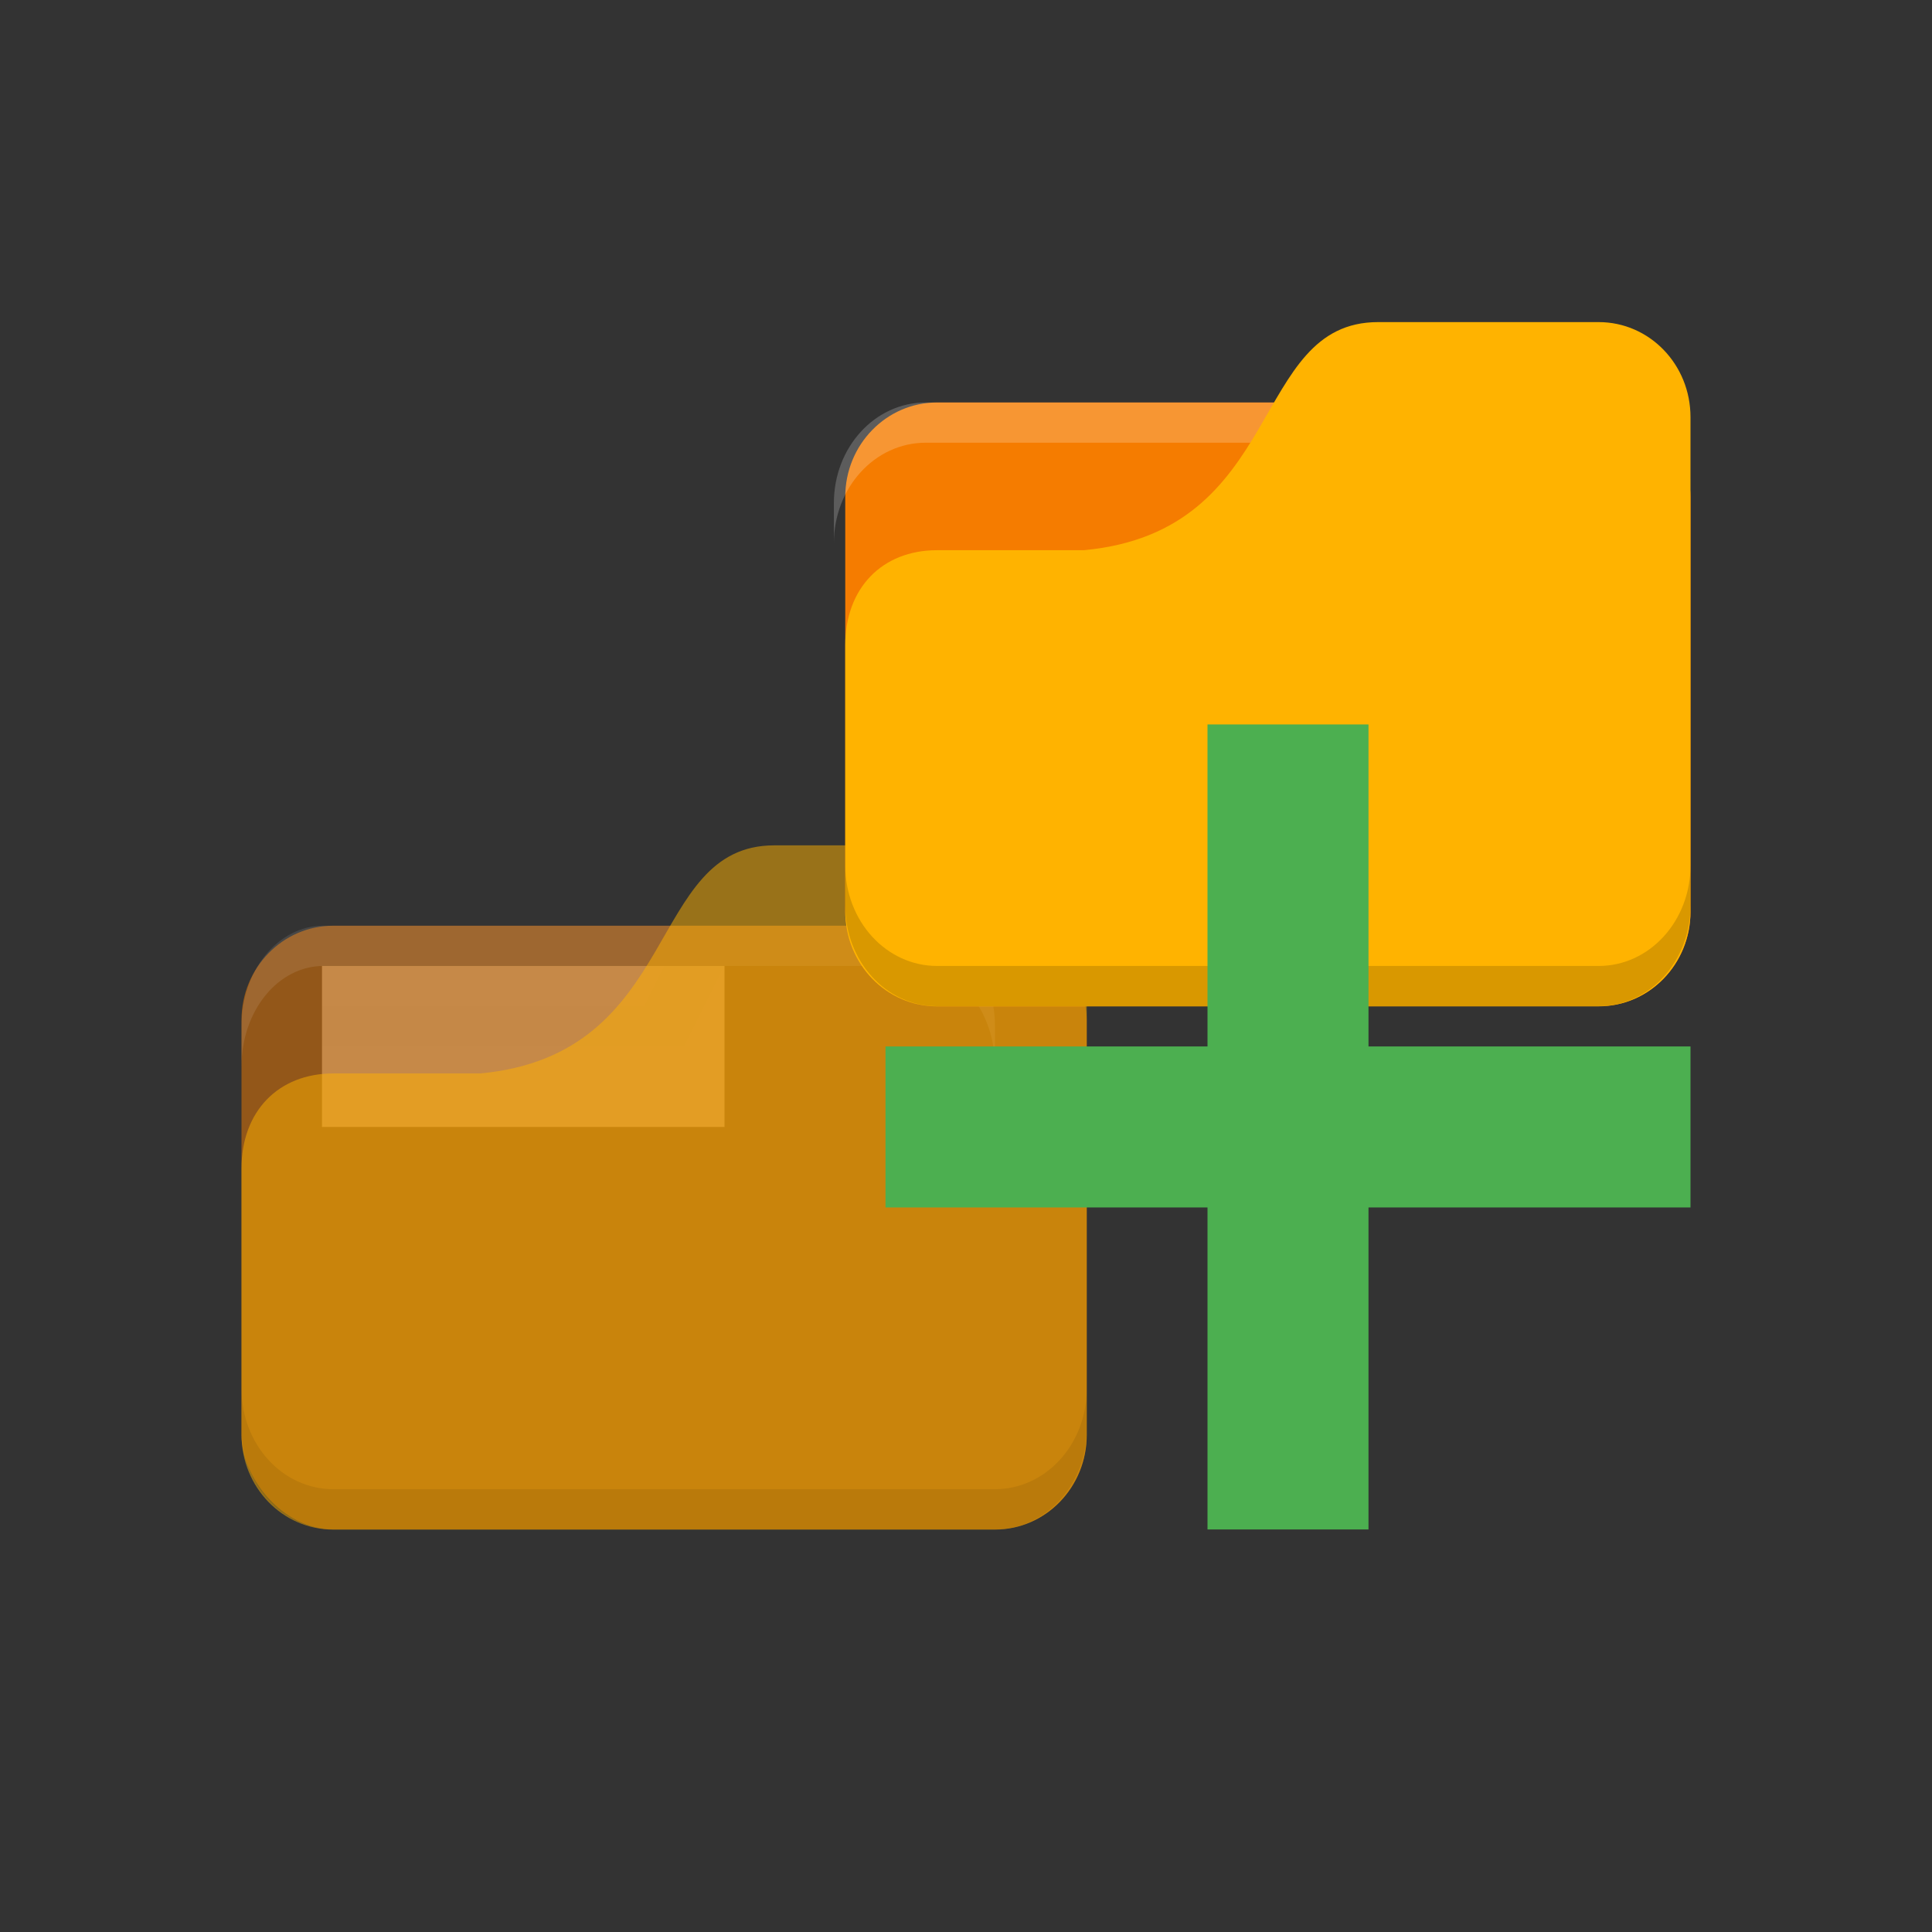 <svg xmlns="http://www.w3.org/2000/svg" viewBox="0 0 96 96">
 <rect x="0" y="0" width="96" height="96" fill="#333333" stroke="none"/>
 <g transform="translate(0,-956.362)">
  <rect width="20" height="8" x="16" y="1004.36" style="fill:#fffdf0;opacity:0.5;fill-opacity:1;stroke:none"/>
  <path d="m 34 1002.36 -2 4 -20 0 0 2 22 0 2 -4 16 0 c 1 0 2 1 2 2 l 0 -2 c 0 -1 -1 -2 -2 -2 z" style="fill:#000;opacity:0.015;fill-opacity:1;stroke:none"/>
  <rect width="42" height="30" x="12" y="1002.36" rx="4.565" ry="4.687" style="fill:#f57c00;opacity:0.5;fill-opacity:1;stroke:none"/>
  <path d="m 16.07 1002.36 c -2.254 0 -4.069 2.23 -4.069 5 l 0 2 c 0 -2.77 1.815 -5 4.069 -5 l 29.3 0 c 2.254 0 4.069 2.23 4.069 5 l 0 -2 c 0 -2.77 -1.815 -5 -4.069 -5 l -29.3 0 z" style="fill:#fff;opacity:0.1;fill-opacity:1;stroke:none"/>
  <path d="m 16.565 1009.7 7.304 0 c 10.04 -0.944 8.217 -11.333 14.609 -11.333 l 10.957 0 c 2.529 0 4.565 2.106 4.565 4.722 l 0 24.556 c 0 2.616 -2.036 4.722 -4.565 4.722 l -32.87 0 c -2.529 0 -4.565 -2.106 -4.565 -4.722 l 0 -13.222 c 0 -2.833 1.826 -4.722 4.565 -4.722 z" style="fill:#ffb300;opacity:0.5;fill-opacity:1;stroke:none"/>
  <path d="m 12 1025.36 0 2 c 0 2.77 2.036 5 4.565 5 l 32.87 0 c 2.529 0 4.565 -2.23 4.565 -5 l 0 -2 c 0 2.77 -2.036 5 -4.565 5 l -32.87 0 c -2.529 0 -4.565 -2.23 -4.565 -5 z" style="fill:#000;opacity:0.075;fill-opacity:1;stroke:none"/>
  <rect width="20" height="8" x="46" y="978.36" style="fill:#fffdf0;fill-opacity:1;stroke:none"/>
  <path d="m 64 976.36 -2 4 -20 0 0 2 22 0 2 -4 16 0 c 1 0 2 1 2 2 l 0 -2 c 0 -1 -1 -2 -2 -2 z" style="fill:#000;opacity:0.03;fill-opacity:1;stroke:none"/>
  <rect width="42" height="30" x="42" y="976.36" rx="4.565" ry="4.687" style="fill:#f57c00;fill-opacity:1;stroke:none"/>
  <path d="m 46 976.36 c -2.529 0 -4.565 2.23 -4.565 5 l 0 2 c 0 -2.77 2.036 -5 4.565 -5 l 32.87 0 c 2.529 0 4.565 2.23 4.565 5 l 0 -2 c 0 -2.77 -2.036 -5 -4.565 -5 l -32.87 0 z" style="fill:#fff;opacity:0.2;fill-opacity:1;stroke:none"/>
  <path d="m 46.565 983.7 7.304 0 c 10.04 -0.944 8.217 -11.333 14.609 -11.333 l 10.957 0 c 2.529 0 4.565 2.106 4.565 4.722 l 0 24.556 c 0 2.616 -2.036 4.722 -4.565 4.722 l -32.87 0 c -2.529 0 -4.565 -2.106 -4.565 -4.722 l 0 -13.222 c 0 -2.833 1.826 -4.722 4.565 -4.722 z" style="fill:#ffb300;fill-opacity:1;stroke:none"/>
  <path d="m 42 999.36 0 2 c 0 2.77 2.036 5 4.565 5 l 32.87 0 c 2.529 0 4.565 -2.23 4.565 -5 l 0 -2 c 0 2.77 -2.036 5 -4.565 5 l -32.87 0 c -2.529 0 -4.565 -2.23 -4.565 -5 z" style="fill:#000;opacity:0.15;fill-opacity:1;stroke:none"/>
  <path d="m 84 1008.36 -16 0 0 -16 -8 0 0 16 -16 0 0 8 16 0 0 16 8 0 0 -16 16 0 z" style="fill:#4caf50;fill-opacity:1"/>
 </g>
</svg>
